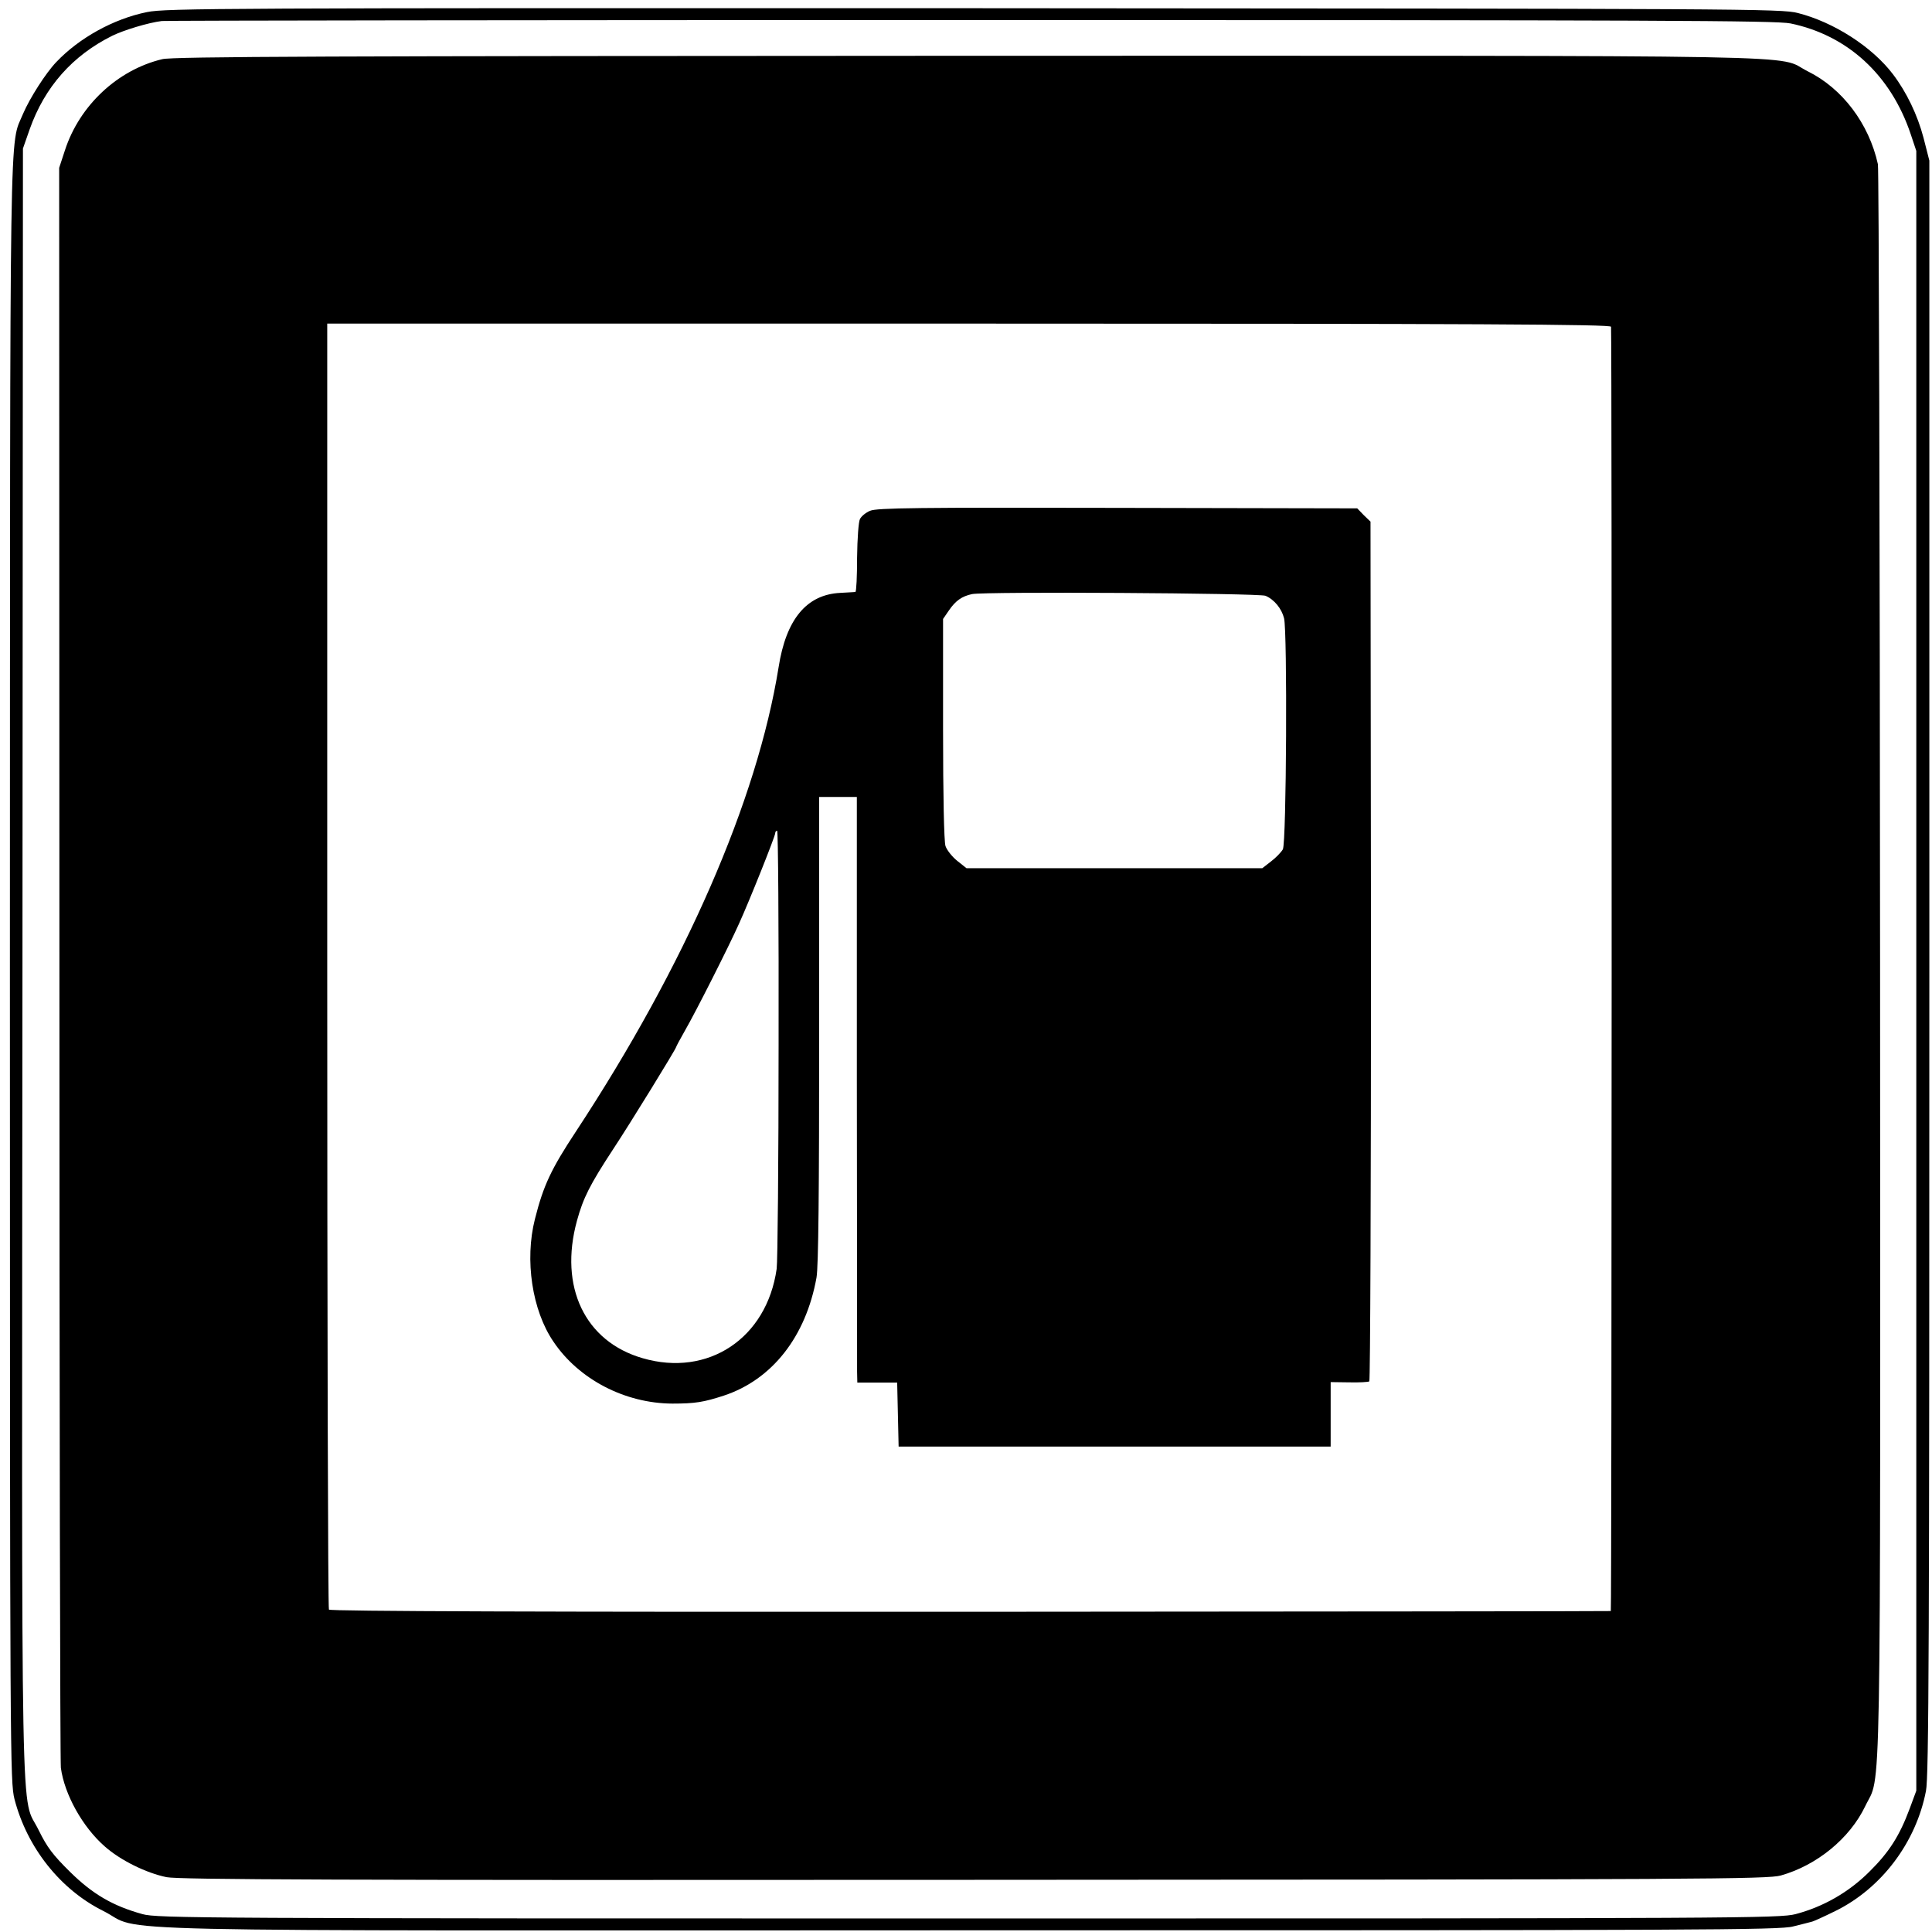 <svg version="1" xmlns="http://www.w3.org/2000/svg" width="1066.667" height="1066.667" viewBox="0 0 800 800"><path d="M60.9 5C47 7.8 32.8 15.7 23.3 25.7c-4.4 4.6-11 15-13.7 21.3-5.8 14.1-5.4-9.4-5.5 355 0 328 .1 335.7 1.9 343 5.2 20 18.9 37.4 36.8 46.3 17.7 8.9-18.4 8.1 359.2 8 301.7 0 335.1-.1 340.5-1.6 3.3-.8 6.7-1.7 7.5-1.9.8-.1 5.3-2.2 10-4.5 19.1-9.4 33.4-28.4 37.5-49.7 1.2-6 1.4-60.6 1.4-341.1v-334l-2.4-9.4c-2.5-9.5-7-18.9-12.7-26.4-8.6-11.3-24.4-21.5-39.3-25.3-6.7-1.8-22.3-1.8-341.1-2C91.9 3.3 68.7 3.4 60.9 5zm680.5 4.7c23.7 4.9 41.6 21.4 49.8 45.9l2.3 6.9v679l-2.7 7.3c-4.2 11.3-8.5 18.1-16.7 26.2-8.6 8.6-19.2 14.6-30.6 17.6-6.7 1.7-22.2 1.8-342.5 1.8-318.1 0-335.8-.1-342-1.8-12.3-3.4-20.7-8.3-30.1-17.6-7-6.9-9.4-10.1-12.8-17-7.7-16-7.1 17-6.8-359l.2-337.5 2.8-8C18.5 36 30 23 46.5 14.8c4.7-2.3 14.8-5.4 20.5-6.1 1.4-.2 152.1-.4 335-.4 284.5 0 333.5.2 339.4 1.4z"/><path d="M67.2 24.5c-18.5 4.4-34.3 19.2-40.3 37.7l-2.4 7.3.1 329c0 180.9.3 331 .6 333.5 1.5 11.1 9 24.5 18.1 32.5 6.5 5.8 17.3 11.1 25.7 12.8 5.3 1 68.7 1.3 334.5 1.1 302.9-.1 328.5-.3 333.9-1.8 14.9-4.2 28.5-15.3 34.9-28.6 6.8-14.3 6.3 12.7 6.2-348.5-.1-180.4-.5-329.6-.9-331.5-3.7-16.8-14.7-31.4-29.1-38.5-13.9-7 15.9-6.4-347-6.4-265.3.1-330 .3-334.3 1.4zm599.9 110.8c.4 5.3.3 531.7-.1 531.8-.3.1-119.7.2-265.3.3-175.7.1-265.1-.2-265.5-.9-.4-.6-.7-120.6-.7-266.7V134h265.8c211 0 265.7.3 265.8 1.3z"/><path d="M360.3 211.5c-1.7.7-3.6 2.2-4.2 3.4-.6 1.1-1.1 8-1.2 16 0 7.8-.3 14.1-.7 14.2-.4.1-3.2.2-6.3.4-13.9.7-22.4 10.9-25.5 30.8-8.9 55.2-38.6 123.3-83.9 192.2-10.3 15.6-13.5 22.4-17 36.3-4.3 16.9-1.2 37.8 7.7 50.8 10.5 15.6 29.6 25.5 49.2 25.6 9.5 0 13-.6 21.3-3.3 20-6.6 34-24.4 38.4-48.9.8-4.6 1.1-34.8 1.1-102.8V330h15.6v116.7c.1 64.3.1 118.8.1 121.3l.1 4.5h16.5l.3 13.2.3 13.3H551V572.3l7.6.1c4.1.1 7.9-.1 8.4-.4.4-.3.7-80.5.7-178.2l-.2-177.8-2.8-2.7-2.7-2.8-99.3-.2c-82.1-.2-99.7 0-102.4 1.2zM524 246.7c3.6 1.5 6.7 5.3 7.7 9.3 1.4 5.5 1 93-.5 95.7-.7 1.2-2.9 3.5-4.9 5l-3.6 2.8H400.2l-3.9-3.1c-2.1-1.7-4.3-4.5-4.8-6.1-.6-1.9-1-20.6-1-48.5v-45.5l2.4-3.5c2.8-4.1 5.4-5.9 9.6-6.8 5.3-1.1 118.8-.4 121.5.7zM322.4 432.2c0 48.6-.4 90.5-.8 93.2-4.1 28.8-28.4 44.9-55.5 37-23.9-6.9-34.7-29.5-27.2-56.9 2.6-9.5 5.4-15 14.9-29.5 7.2-10.9 26.2-41.8 26.2-42.5 0-.2 1.6-3.2 3.6-6.7 4.5-7.8 18.2-34.9 22.4-44.3 4.2-9.2 15-36.2 15-37.5 0-.5.3-1 .8-1 .4 0 .7 39.7.6 88.2z"/></svg>